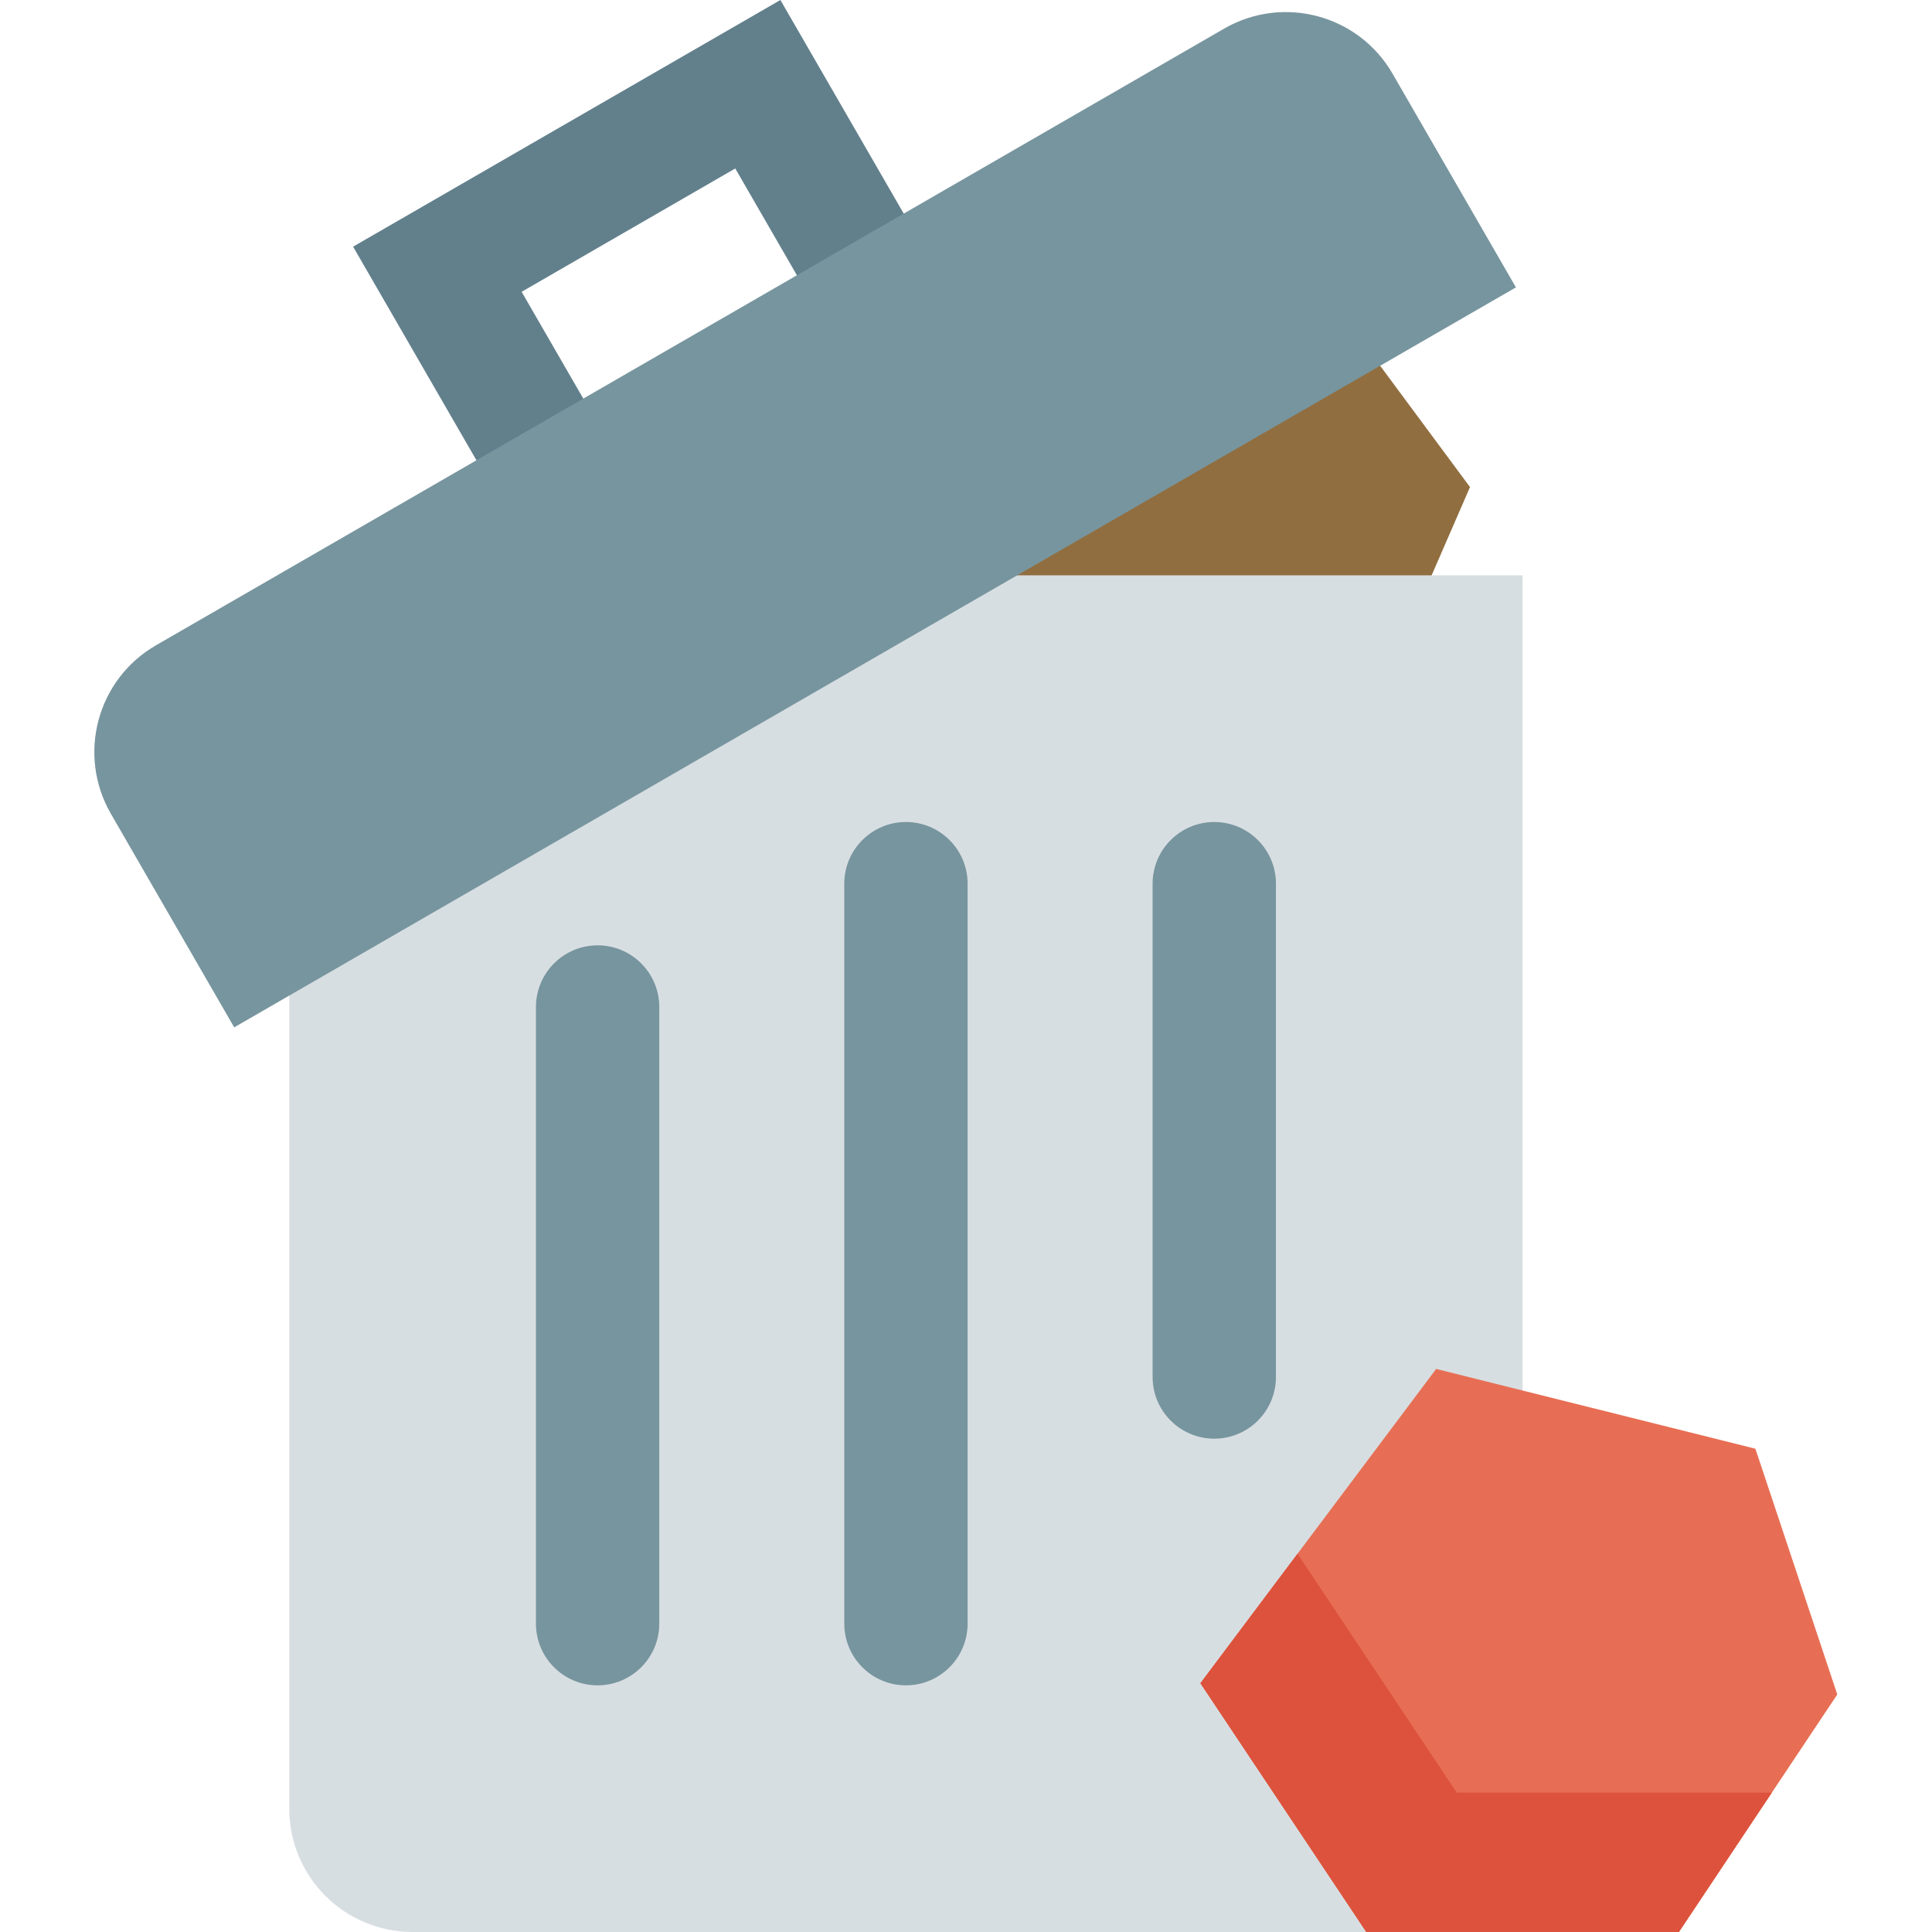 <svg height="512pt" viewBox="-25 0 512 512" width="512pt" xmlns="http://www.w3.org/2000/svg"><path d="m340.184 185.156h-202.645l102.941-114.395h80.891l43.195 58.324zm0 0" fill="#916e40"/><path d="m109.43 136.129-40.855-70.762 113.238-65.367 40.855 70.762-28.305 16.344-24.516-42.457-56.609 32.684 24.516 42.457zm0 0" fill="#62808c"/><path d="m345.82 512h-261.473c-18.059 0-32.688-14.625-32.688-32.684v-277.816l81.238-49.027h245.605v326.844c0 18.059-14.641 32.684-32.684 32.684zm0 0" fill="#d7dee2"/><g fill="#77959e"><path d="m133.371 446.633c-9.02 0-16.34-7.324-16.34-16.344v-163.422c0-9.02 7.32-16.344 16.34-16.344 9.023 0 16.344 7.324 16.344 16.344v163.422c0 9.02-7.32 16.344-16.344 16.344zm0 0"/><path d="m215.082 446.633c-9.02 0-16.34-7.324-16.34-16.344v-196.105c0-9.02 7.32-16.344 16.34-16.344 9.023 0 16.344 7.324 16.344 16.344v196.105c0 9.02-7.32 16.344-16.344 16.344zm0 0"/><path d="m296.793 381.262c-9.02 0-16.34-7.32-16.34-16.34v-130.738c0-9.02 7.32-16.344 16.34-16.344 9.023 0 16.344 7.324 16.344 16.344v130.738c0 9.02-7.32 16.34-16.344 16.34zm0 0"/><path d="m37.066 272.262-32.684-56.609c-9.02-15.641-3.676-35.629 11.965-44.648l283.062-163.422c15.637-9.02 35.625-3.676 44.645 11.965l32.684 56.609zm0 0"/></g><path d="m419.934 512h-82.855l-43.961-65.926 62.477-83.293 84.602 21.145 21.703 65.125zm0 0" fill="#e76e54"/><path d="m361.051 475.051-42.195-63.293-25.738 34.316 43.961 65.926h82.855l24.625-36.949zm0 0" fill="#dd523c"/></svg>